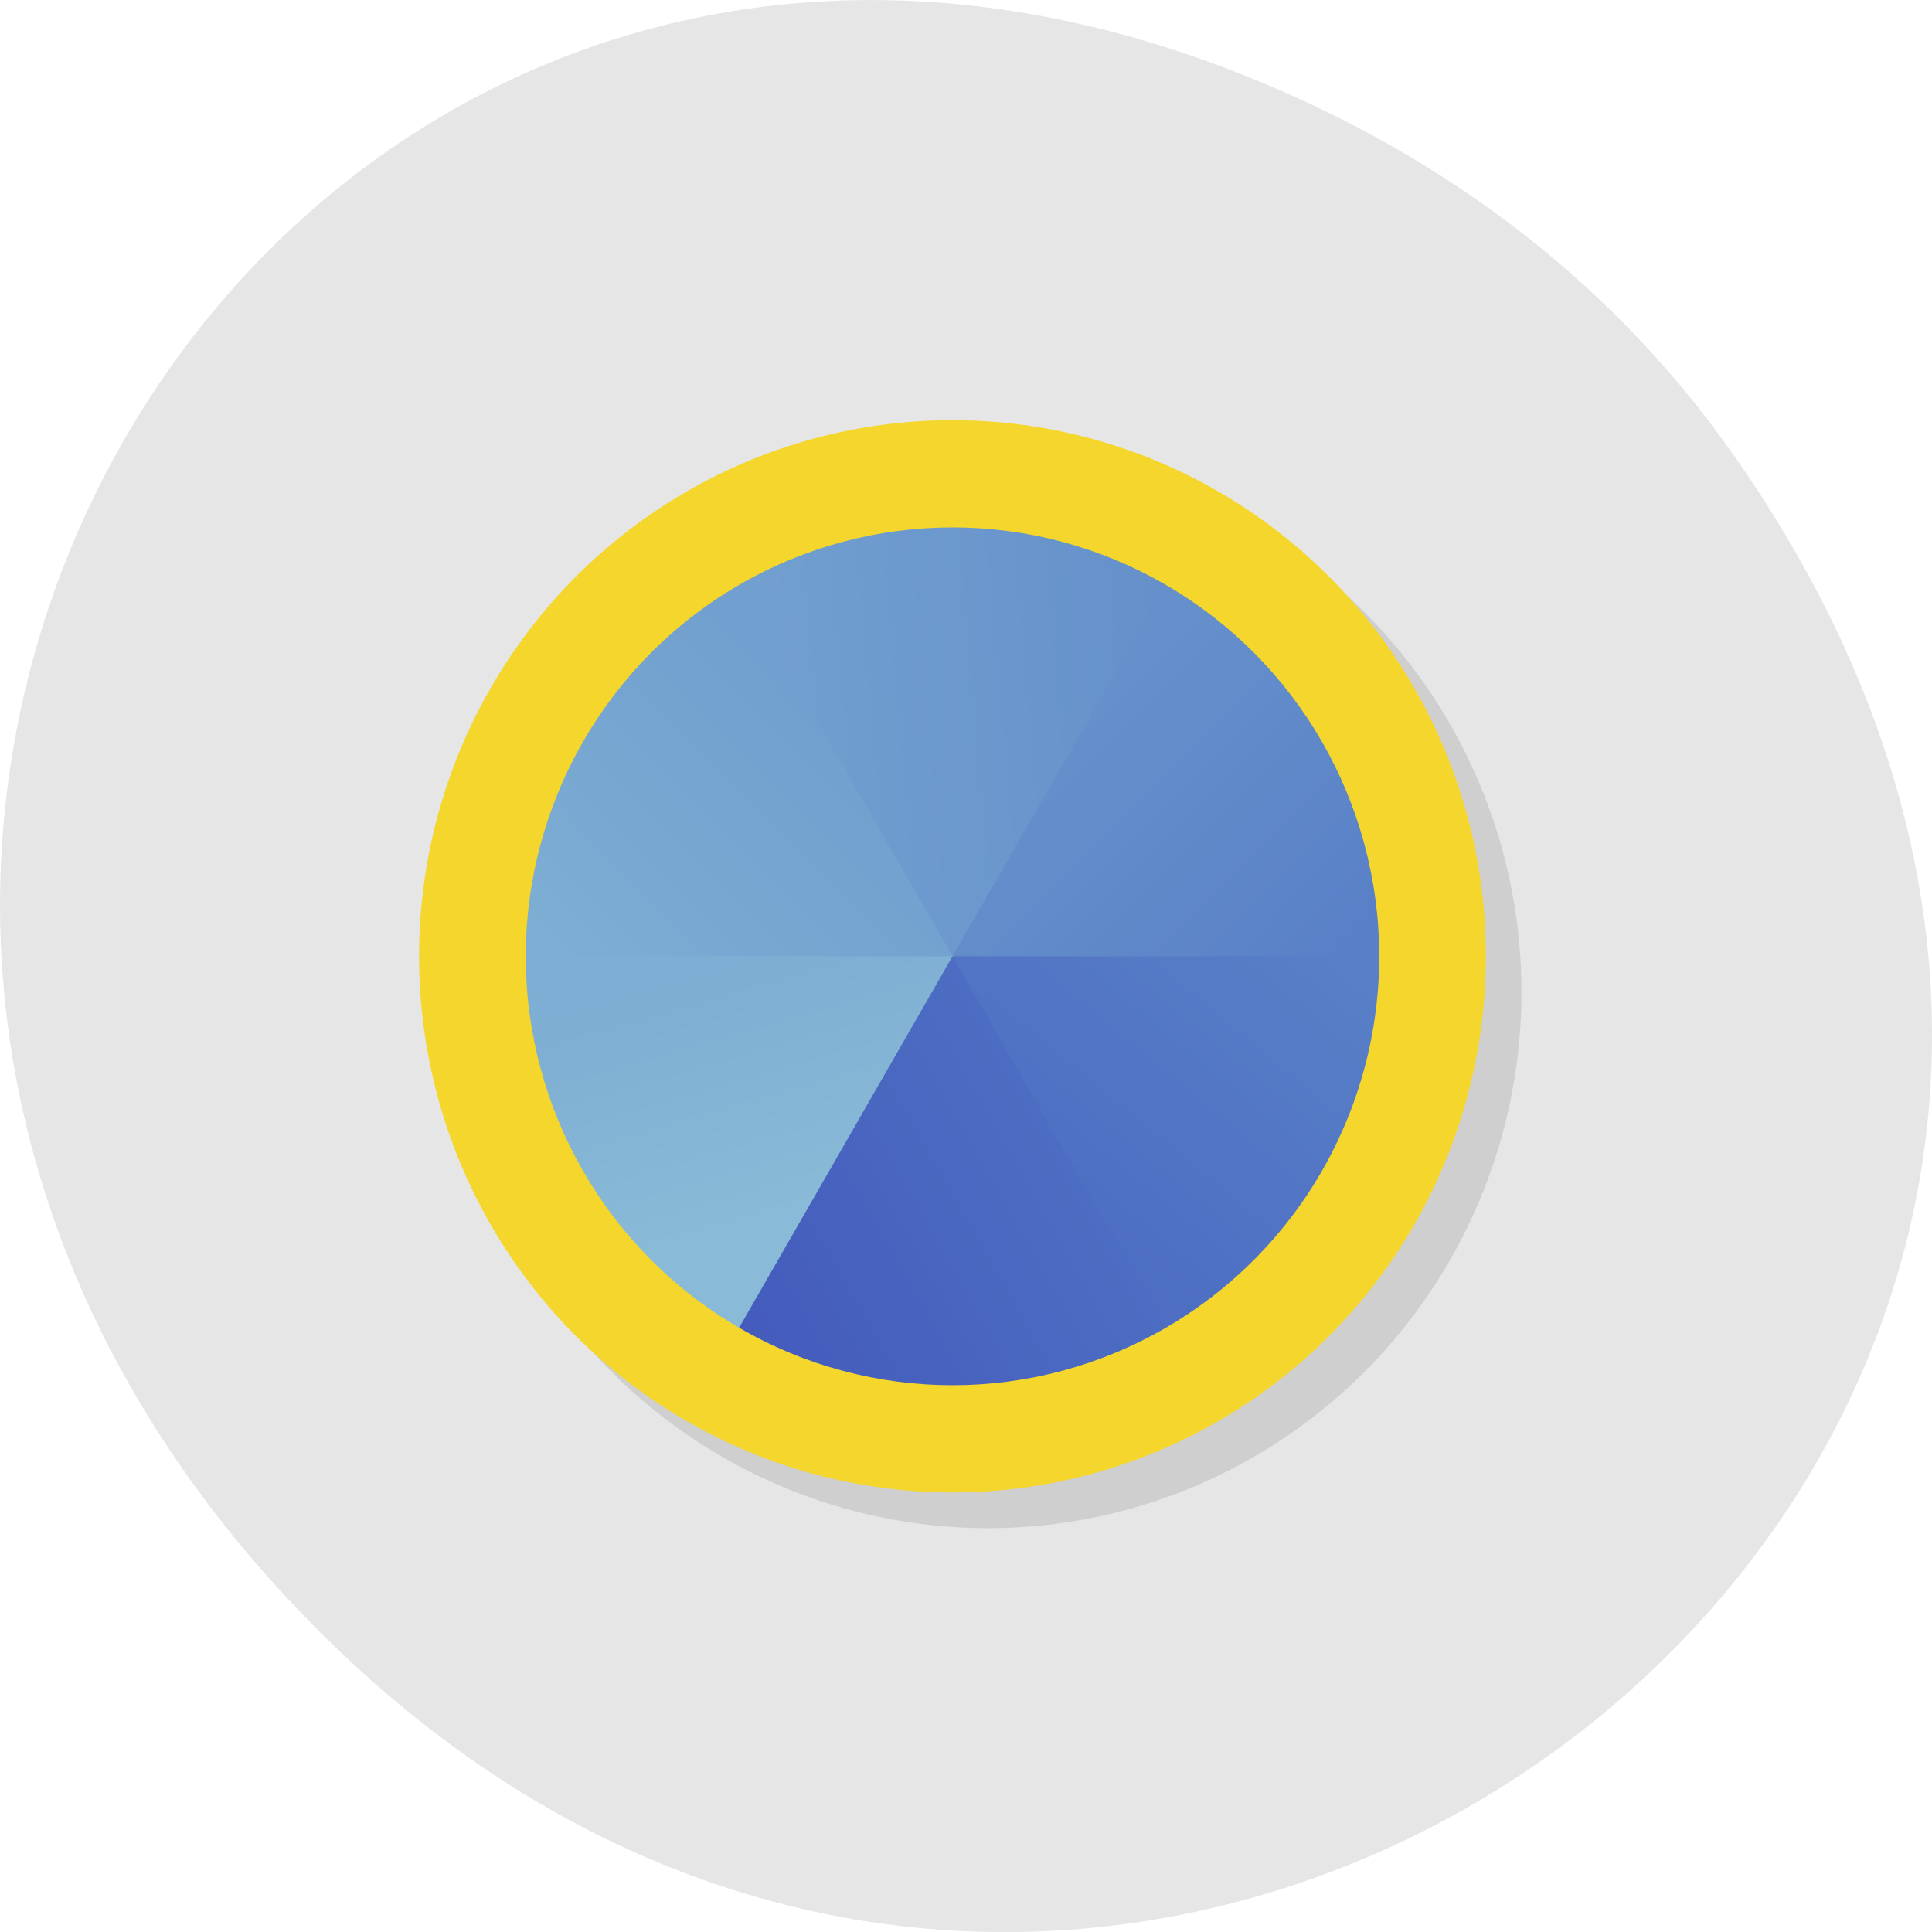 <svg xmlns="http://www.w3.org/2000/svg" viewBox="0 0 256 256"><defs><linearGradient gradientUnits="userSpaceOnUse" y2="18" x2="21" y1="25" x1="14" id="4"><stop style="stop-color:#7daed3"/><stop offset="1" style="stop-color:#719fcf"/></linearGradient><linearGradient gradientUnits="userSpaceOnUse" y2="31" x2="20" y1="24" x1="18" id="5"><stop style="stop-color:#7daed3"/><stop offset="1" style="stop-color:#89bad7"/></linearGradient><linearGradient gradientUnits="userSpaceOnUse" y2="15" x2="30" y1="16" x1="19" id="3"><stop style="stop-color:#719fcf"/><stop offset="1" style="stop-color:#6590cb"/></linearGradient><linearGradient gradientUnits="userSpaceOnUse" y2="23.47" x2="35" y1="32" x1="28" id="1"><stop style="stop-color:#4d6ec3"/><stop offset="1" style="stop-color:#5980c7"/></linearGradient><linearGradient gradientUnits="userSpaceOnUse" y2="29" x2="27.448" y1="34.392" x1="18" id="0"><stop style="stop-color:#445bbc"/><stop offset="1" style="stop-color:#4d6ec3"/></linearGradient><linearGradient gradientUnits="userSpaceOnUse" y2="25" x2="34" y1="18" x1="27" id="2"><stop style="stop-color:#6590cb"/><stop offset="1" style="stop-color:#5980c7"/></linearGradient></defs><path d="M 229.63,60.177 C 321.68,191.107 151.682,323.777 43.24,217.087 -58.93,116.577 35.791,-39.593 162.93,9.227 189.456,19.412 212.732,36.141 229.63,60.175 z" style="fill:#e6e6e6;color:#000"/><g transform="matrix(4.712 0 0 4.736 13.121 13.053)"><circle cx="25" cy="25" r="15" style="opacity:0.1"/><circle r="15" cy="24" cx="24" style="fill:#f4d62c"/><path d="m 18 13.608 c 3.713 -2.144 8.287 -2.144 12 0 0.069 5.534 -3.27 7.659 -6 10.392 -3.979 -2.776 -6.246 -6.147 -6 -10.392" style="fill:url(#3)"/><path d="m 30 13.608 c 3.713 2.144 6 6.105 6 10.392 -4 2.918 -8 1.136 -12 0" style="fill:url(#2)"/><path d="m 12,24 c 0,-4.287 2.287,-8.249 6,-10.392 L 24,24 c -3.951,1.321 -7.873,3.434 -12,0 z" style="fill:url(#4)"/><path d="M 18,34.392 C 14.287,32.248 12,28.287 12,24 l 12,0 c 0.53,5.272 -2.769,7.808 -6,10.392 z" style="fill:url(#5)"/><path d="m 30,34.392 c -3.713,2.144 -8.287,2.144 -12,0 L 24,24 c 3.238,3.228 6.526,6.447 6,10.392 z" style="fill:url(#0)"/><path d="M 36 24 A 12 12 0 0 1 30 34.392 L 24 24" style="fill:url(#1)"/></g></svg>